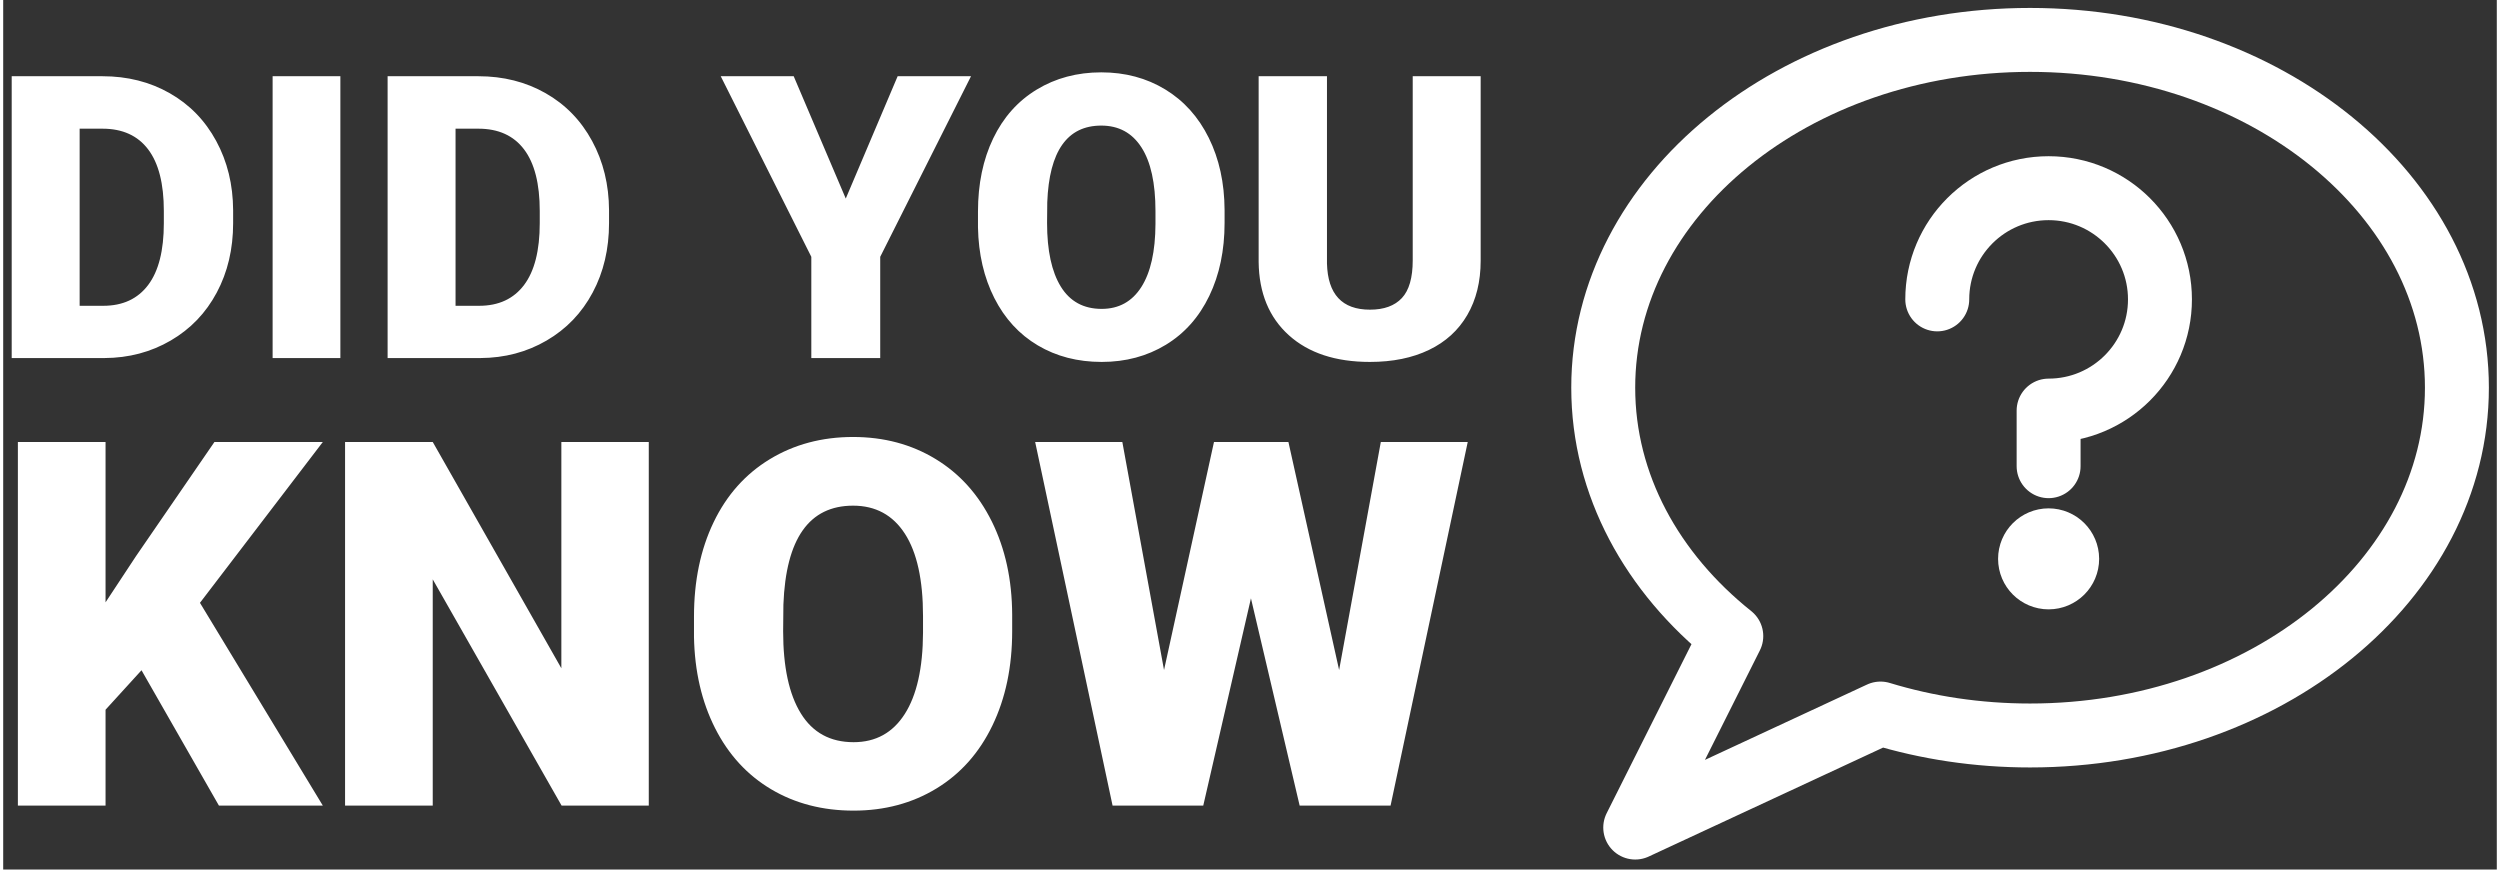 <svg width="276px" height="96px" viewBox="0 0 195 68" xmlns="http://www.w3.org/2000/svg">
<rect x="0" y="0" width="195" height="68" fill="#333333" stroke="none"/>
<g transform="translate(-329, -2133) translate(0, 1863) translate(0, 234) translate(328, 31)" fill="none">
<path d="M1.665,33 L1.665,10.961 L8.764,10.961 C10.712,10.961 12.463,11.402 14.017,12.285 C15.571,13.168 16.784,14.415 17.657,16.024 C18.53,17.634 18.971,19.437 18.981,21.436 L18.981,22.45 C18.981,24.468 18.555,26.277 17.702,27.876 C16.85,29.476 15.649,30.727 14.1,31.63 C12.551,32.533 10.823,32.99 8.916,33 L1.665,33 Z M6.978,15.063 L6.978,28.913 L8.825,28.913 C10.348,28.913 11.519,28.371 12.336,27.286 C13.154,26.201 13.562,24.589 13.562,22.45 L13.562,21.496 C13.562,19.367 13.154,17.762 12.336,16.683 C11.519,15.603 10.328,15.063 8.764,15.063 L6.978,15.063 Z M27.367,33 L22.069,33 L22.069,10.961 L27.367,10.961 L27.367,33 Z M31.061,33 L31.061,10.961 L38.16,10.961 C40.107,10.961 41.858,11.402 43.412,12.285 C44.966,13.168 46.18,14.415 47.052,16.024 C47.925,17.634 48.367,19.437 48.377,21.436 L48.377,22.45 C48.377,24.468 47.951,26.277 47.098,27.876 C46.245,29.476 45.044,30.727 43.495,31.63 C41.946,32.533 40.218,32.99 38.311,33 L31.061,33 Z M36.374,15.063 L36.374,28.913 L38.22,28.913 C39.744,28.913 40.915,28.371 41.732,27.286 C42.549,26.201 42.958,24.589 42.958,22.45 L42.958,21.496 C42.958,19.367 42.549,17.762 41.732,16.683 C40.915,15.603 39.724,15.063 38.16,15.063 L36.374,15.063 Z M66.889,20.527 L70.946,10.961 L76.683,10.961 L69.583,25.083 L69.583,33 L64.195,33 L64.195,25.083 L57.111,10.961 L62.817,10.961 L66.889,20.527 Z M96.512,22.435 C96.512,24.584 96.113,26.486 95.316,28.141 C94.519,29.796 93.386,31.07 91.918,31.963 C90.449,32.856 88.777,33.303 86.9,33.303 C85.023,33.303 83.358,32.871 81.905,32.009 C80.452,31.146 79.319,29.912 78.507,28.308 C77.694,26.703 77.268,24.862 77.228,22.783 L77.228,21.542 C77.228,19.382 77.624,17.477 78.416,15.827 C79.208,14.177 80.343,12.903 81.822,12.005 C83.3,11.107 84.983,10.658 86.87,10.658 C88.737,10.658 90.402,11.102 91.865,11.99 C93.328,12.878 94.466,14.142 95.278,15.782 C96.09,17.422 96.502,19.301 96.512,21.42 L96.512,22.435 Z M91.108,21.511 C91.108,19.321 90.742,17.659 90.01,16.524 C89.279,15.388 88.232,14.821 86.87,14.821 C84.206,14.821 82.798,16.819 82.646,20.815 L82.631,22.435 C82.631,24.594 82.99,26.254 83.706,27.415 C84.423,28.575 85.487,29.155 86.9,29.155 C88.242,29.155 89.276,28.585 90.003,27.445 C90.729,26.305 91.098,24.665 91.108,22.525 L91.108,21.511 Z M116.538,10.961 L116.538,25.386 C116.538,27.021 116.189,28.436 115.493,29.632 C114.797,30.828 113.798,31.739 112.496,32.364 C111.194,32.99 109.655,33.303 107.879,33.303 C105.195,33.303 103.081,32.606 101.537,31.214 C99.993,29.821 99.206,27.914 99.176,25.492 L99.176,10.961 L104.519,10.961 L104.519,25.598 C104.58,28.01 105.7,29.216 107.879,29.216 C108.979,29.216 109.812,28.913 110.377,28.308 C110.942,27.702 111.225,26.718 111.225,25.356 L111.225,10.961 L116.538,10.961 Z M11.816,57.414 L9.004,60.5 L9.004,68 L2.148,68 L2.148,39.562 L9.004,39.562 L9.004,52.102 L11.387,48.488 L17.52,39.562 L25.996,39.562 L16.387,52.141 L25.996,68 L17.871,68 L11.816,57.414 Z M51.484,68 L44.668,68 L34.59,50.305 L34.59,68 L27.734,68 L27.734,39.562 L34.59,39.562 L44.648,57.258 L44.648,39.562 L51.484,39.562 L51.484,68 Z M79.902,54.367 C79.902,57.141 79.388,59.595 78.359,61.73 C77.331,63.866 75.869,65.51 73.975,66.662 C72.08,67.814 69.922,68.391 67.5,68.391 C65.078,68.391 62.93,67.834 61.055,66.721 C59.18,65.607 57.718,64.016 56.67,61.945 C55.622,59.875 55.072,57.499 55.02,54.816 L55.02,53.215 C55.02,50.428 55.531,47.971 56.553,45.842 C57.575,43.713 59.04,42.069 60.947,40.91 C62.855,39.751 65.026,39.172 67.461,39.172 C69.87,39.172 72.018,39.745 73.906,40.891 C75.794,42.036 77.262,43.667 78.311,45.783 C79.359,47.899 79.889,50.324 79.902,53.059 L79.902,54.367 Z M72.93,53.176 C72.93,50.35 72.458,48.205 71.514,46.74 C70.57,45.275 69.219,44.543 67.461,44.543 C64.023,44.543 62.207,47.121 62.012,52.277 L61.992,54.367 C61.992,57.154 62.454,59.296 63.379,60.793 C64.303,62.29 65.677,63.039 67.5,63.039 C69.232,63.039 70.566,62.303 71.504,60.832 C72.441,59.361 72.917,57.245 72.93,54.484 L72.93,53.176 Z M105.469,57.395 L108.73,39.562 L115.527,39.562 L109.492,68 L102.383,68 L98.574,51.789 L94.844,68 L87.754,68 L81.699,39.562 L88.516,39.562 L91.777,57.395 L95.684,39.562 L101.504,39.562 L105.469,57.395 Z" fill="#FFF" transform="translate(59.101, 39.524) rotate(-360) translate(-59.101, -39.524)"/>
<g transform="translate(126, 8)" stroke-width="5" stroke="#FFF" stroke-linejoin="round">
<path d="M66.88,27.319 C66.88,42.337 51.937,54.515 33.5,54.515 C29.384,54.515 25.445,53.909 21.805,52.799 L2.625,61.715 L10.137,46.741 C3.954,41.804 0.123,34.925 0.123,27.319 C0.12,12.295 15.063,0.121 33.5,0.121 C51.937,0.121 66.88,12.295 66.88,27.319 Z"/>
<path d="M36.403,40.703 C36.403,41.503 35.752,42.152 34.951,42.152 L34.951,42.152 C34.15,42.152 33.5,41.503 33.5,40.703 L33.5,40.703 C33.5,39.903 34.15,39.253 34.951,39.253 L34.951,39.253 C35.752,39.253 36.403,39.903 36.403,40.703 L36.403,40.703 Z" fill="#FFF"/>
<path d="M26.244,20.412 C26.244,15.609 30.142,11.716 34.951,11.716 C39.761,11.716 43.659,15.609 43.659,20.412 C43.659,25.215 39.761,29.108 34.951,29.108 L34.951,33.456" stroke-linecap="round"/>
</g>
</g>
</svg>